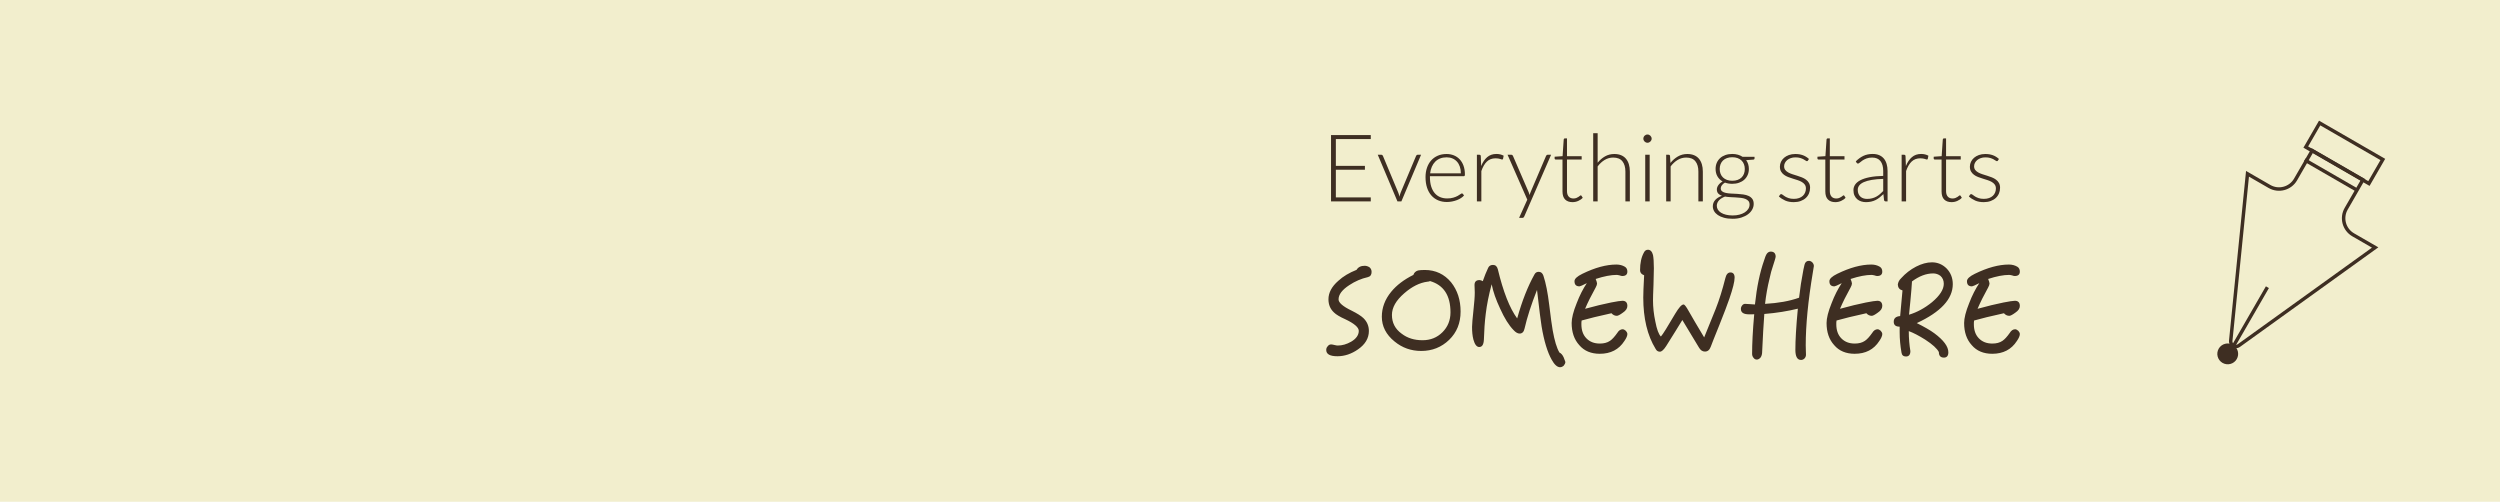 <?xml version="1.0" encoding="UTF-8"?>
<svg width="1440px" height="289px" viewBox="0 0 1440 289" version="1.1" xmlns="http://www.w3.org/2000/svg" xmlns:xlink="http://www.w3.org/1999/xlink">
    <!-- Generator: Sketch 55.2 (78181) - https://sketchapp.com -->
    <title>Banner / Quote / Somewhere</title>
    <desc>Created with Sketch.</desc>
    <g id="Banner-/-Quote-/-Somewhere" stroke="none" stroke-width="1" fill="none" fill-rule="evenodd">
        <rect id="Rectangle" fill="#F2EECD" x="0" y="0" width="1440" height="289"></rect>
        <path d="M789.566,77.795 L789.566,80.09 L769.451,80.09 L769.451,95.534 L786.191,95.534 L786.191,97.775 L769.451,97.775 L769.451,113.705 L789.566,113.705 L789.566,116 L766.67,116 L766.67,77.795 L789.566,77.795 Z M807.197,116 L804.929,116 L793.589,89.135 L795.614,89.135 C795.866,89.135 796.068,89.202 796.221,89.338 C796.375,89.473 796.487,89.621 796.559,89.783 L805.415,110.978 C805.595,111.392 805.73,111.788 805.82,112.166 L806.09,113.3 C806.18,112.922 806.274,112.54 806.374,112.153 C806.472,111.765 806.603,111.374 806.765,110.978 L815.675,89.783 C815.765,89.585 815.886,89.428 816.039,89.311 C816.193,89.193 816.377,89.135 816.593,89.135 L818.537,89.135 L807.197,116 Z M833.225,88.703 C834.737,88.703 836.136,88.964 837.423,89.486 C838.711,90.008 839.826,90.768 840.771,91.767 C841.717,92.767 842.454,93.995 842.986,95.453 C843.517,96.911 843.782,98.585 843.782,100.475 C843.782,100.871 843.724,101.141 843.606,101.285 C843.489,101.429 843.305,101.501 843.053,101.501 L823.64,101.501 L823.64,102.014 C823.64,104.03 823.874,105.803 824.342,107.333 C824.81,108.863 825.476,110.145 826.34,111.18 C827.204,112.216 828.248,112.994 829.472,113.516 C830.696,114.038 832.064,114.299 833.576,114.299 C834.926,114.299 836.096,114.151 837.086,113.853 C838.076,113.556 838.908,113.224 839.583,112.855 C840.259,112.485 840.794,112.153 841.19,111.856 C841.586,111.558 841.874,111.41 842.054,111.41 C842.288,111.41 842.468,111.5 842.594,111.68 L843.296,112.544 C842.864,113.084 842.293,113.588 841.582,114.056 C840.87,114.524 840.079,114.924 839.206,115.257 C838.332,115.591 837.397,115.856 836.398,116.054 C835.398,116.252 834.395,116.351 833.387,116.351 C831.551,116.351 829.877,116.032 828.365,115.392 C826.853,114.753 825.557,113.822 824.477,112.598 C823.397,111.374 822.565,109.876 821.98,108.103 C821.394,106.329 821.102,104.3 821.102,102.014 C821.102,100.088 821.376,98.311 821.926,96.681 C822.475,95.052 823.266,93.649 824.302,92.469 C825.337,91.29 826.605,90.368 828.109,89.702 C829.612,89.036 831.317,88.703 833.225,88.703 Z M833.252,90.62 C831.866,90.62 830.624,90.836 829.526,91.268 C828.428,91.7 827.479,92.321 826.678,93.131 C825.876,93.941 825.229,94.913 824.734,96.047 C824.238,97.181 823.91,98.45 823.748,99.854 L841.46,99.854 C841.46,98.414 841.262,97.123 840.866,95.98 C840.47,94.836 839.912,93.869 839.192,93.077 C838.472,92.285 837.608,91.678 836.6,91.254 C835.592,90.831 834.476,90.62 833.252,90.62 Z M850.694,116 L850.694,89.135 L852.044,89.135 C852.35,89.135 852.57,89.198 852.706,89.324 C852.841,89.45 852.917,89.666 852.935,89.972 L853.151,95.642 C854.015,93.464 855.167,91.759 856.607,90.525 C858.047,89.292 859.82,88.676 861.926,88.676 C862.736,88.676 863.483,88.761 864.167,88.933 C864.851,89.104 865.499,89.351 866.111,89.675 L865.76,91.457 C865.706,91.745 865.526,91.889 865.22,91.889 C865.112,91.889 864.959,91.853 864.761,91.781 C864.563,91.709 864.316,91.628 864.019,91.538 C863.721,91.448 863.357,91.367 862.925,91.295 C862.493,91.223 861.998,91.187 861.44,91.187 C859.406,91.187 857.737,91.817 856.432,93.077 C855.126,94.337 854.069,96.155 853.259,98.531 L853.259,116 L850.694,116 Z M877.991,124.64 C877.883,124.892 877.744,125.099 877.572,125.261 C877.401,125.423 877.154,125.504 876.83,125.504 L874.994,125.504 L879.719,115.001 L868.352,89.135 L870.485,89.135 C870.755,89.135 870.966,89.202 871.12,89.338 C871.273,89.473 871.385,89.621 871.457,89.783 L880.502,110.681 C880.61,110.951 880.705,111.225 880.785,111.504 C880.866,111.784 880.943,112.067 881.015,112.355 C881.105,112.067 881.199,111.784 881.298,111.504 C881.398,111.225 881.501,110.951 881.609,110.681 L890.546,89.783 C890.636,89.585 890.762,89.428 890.924,89.311 C891.086,89.193 891.266,89.135 891.464,89.135 L893.435,89.135 L877.991,124.64 Z M905.774,116.432 C903.956,116.432 902.539,115.928 901.521,114.92 C900.504,113.912 899.996,112.355 899.996,110.249 L899.996,91.889 L896.135,91.889 C895.937,91.889 895.775,91.835 895.649,91.727 C895.523,91.619 895.46,91.466 895.46,91.268 L895.46,90.269 L900.05,89.945 L900.698,80.333 C900.716,80.171 900.783,80.027 900.9,79.901 C901.018,79.775 901.175,79.712 901.373,79.712 L902.588,79.712 L902.588,89.972 L911.039,89.972 L911.039,91.889 L902.588,91.889 L902.588,110.114 C902.588,110.852 902.682,111.486 902.871,112.017 C903.061,112.549 903.321,112.985 903.654,113.327 C903.988,113.669 904.379,113.921 904.829,114.083 C905.279,114.245 905.765,114.326 906.287,114.326 C906.935,114.326 907.493,114.232 907.961,114.043 C908.429,113.853 908.834,113.647 909.176,113.421 C909.518,113.196 909.797,112.99 910.013,112.8 C910.229,112.611 910.4,112.517 910.526,112.517 C910.67,112.517 910.814,112.607 910.958,112.787 L911.66,113.921 C910.976,114.677 910.108,115.284 909.054,115.743 C908.001,116.203 906.908,116.432 905.774,116.432 Z M917.681,116 L917.681,76.715 L920.246,76.715 L920.246,93.725 C921.488,92.195 922.905,90.976 924.499,90.067 C926.092,89.157 927.878,88.703 929.858,88.703 C931.334,88.703 932.634,88.937 933.76,89.405 C934.885,89.873 935.816,90.548 936.554,91.43 C937.292,92.312 937.85,93.374 938.228,94.616 C938.606,95.858 938.795,97.262 938.795,98.828 L938.795,116 L936.23,116 L936.23,98.828 C936.23,96.308 935.654,94.333 934.502,92.901 C933.35,91.47 931.586,90.755 929.21,90.755 C927.446,90.755 925.808,91.209 924.296,92.118 C922.784,93.028 921.434,94.274 920.246,95.858 L920.246,116 L917.681,116 Z M950.216,89.135 L950.216,116 L947.651,116 L947.651,89.135 L950.216,89.135 Z M951.35,79.874 C951.35,80.198 951.283,80.499 951.148,80.778 C951.012,81.058 950.837,81.305 950.621,81.521 C950.405,81.737 950.153,81.908 949.865,82.034 C949.577,82.16 949.271,82.223 948.947,82.223 C948.623,82.223 948.317,82.16 948.029,82.034 C947.741,81.908 947.489,81.737 947.273,81.521 C947.057,81.305 946.886,81.058 946.76,80.778 C946.634,80.499 946.571,80.198 946.571,79.874 C946.571,79.55 946.634,79.24 946.76,78.942 C946.886,78.645 947.057,78.389 947.273,78.173 C947.489,77.957 947.741,77.786 948.029,77.66 C948.317,77.534 948.623,77.471 948.947,77.471 C949.271,77.471 949.577,77.534 949.865,77.66 C950.153,77.786 950.405,77.957 950.621,78.173 C950.837,78.389 951.012,78.645 951.148,78.942 C951.283,79.24 951.35,79.55 951.35,79.874 Z M959.72,116 L959.72,89.135 L961.124,89.135 C961.592,89.135 961.862,89.36 961.934,89.81 L962.177,93.86 C963.401,92.312 964.827,91.066 966.457,90.121 C968.086,89.175 969.899,88.703 971.897,88.703 C973.373,88.703 974.673,88.937 975.798,89.405 C976.924,89.873 977.855,90.548 978.593,91.43 C979.331,92.312 979.889,93.374 980.267,94.616 C980.645,95.858 980.834,97.262 980.834,98.828 L980.834,116 L978.269,116 L978.269,98.828 C978.269,96.308 977.693,94.333 976.541,92.901 C975.389,91.47 973.625,90.755 971.249,90.755 C969.485,90.755 967.847,91.209 966.335,92.118 C964.823,93.028 963.473,94.274 962.285,95.858 L962.285,116 L959.72,116 Z M997.79,88.676 C998.96,88.676 1000.044,88.82 1001.043,89.108 C1002.043,89.396 1002.938,89.801 1003.73,90.323 L1010.615,90.323 L1010.615,91.214 C1010.615,91.664 1010.363,91.907 1009.859,91.943 L1005.782,92.24 C1006.286,92.924 1006.673,93.693 1006.943,94.549 C1007.213,95.404 1007.348,96.317 1007.348,97.289 C1007.348,98.585 1007.114,99.759 1006.646,100.812 C1006.178,101.866 1005.525,102.765 1004.688,103.513 C1003.851,104.26 1002.848,104.84 1001.678,105.254 C1000.508,105.668 999.212,105.875 997.79,105.875 C996.242,105.875 994.838,105.641 993.578,105.173 C992.822,105.605 992.228,106.118 991.796,106.712 C991.364,107.306 991.148,107.882 991.148,108.44 C991.148,109.214 991.418,109.808 991.958,110.222 C992.498,110.636 993.213,110.937 994.105,111.126 C994.996,111.316 996.012,111.437 997.155,111.491 C998.299,111.545 999.459,111.603 1000.639,111.666 C1001.818,111.73 1002.978,111.842 1004.121,112.004 C1005.265,112.166 1006.282,112.449 1007.173,112.855 C1008.063,113.26 1008.779,113.826 1009.319,114.555 C1009.859,115.285 1010.129,116.252 1010.129,117.458 C1010.129,118.574 1009.85,119.645 1009.292,120.671 C1008.734,121.697 1007.929,122.606 1006.875,123.398 C1005.822,124.19 1004.549,124.824 1003.055,125.302 C1001.561,125.779 999.887,126.017 998.033,126.017 C996.143,126.017 994.487,125.824 993.065,125.436 C991.643,125.049 990.451,124.528 989.487,123.871 C988.524,123.213 987.8,122.453 987.314,121.589 C986.828,120.725 986.585,119.807 986.585,118.835 C986.585,117.413 987.053,116.189 987.989,115.163 C988.925,114.137 990.212,113.345 991.85,112.787 C990.95,112.481 990.235,112.04 989.703,111.464 C989.172,110.888 988.907,110.087 988.907,109.061 C988.907,108.683 988.979,108.287 989.123,107.873 C989.267,107.459 989.483,107.05 989.771,106.644 C990.059,106.239 990.405,105.857 990.811,105.497 C991.216,105.137 991.688,104.813 992.228,104.525 C990.95,103.787 989.956,102.806 989.245,101.582 C988.533,100.358 988.178,98.927 988.178,97.289 C988.178,95.993 988.407,94.819 988.866,93.766 C989.326,92.712 989.973,91.808 990.811,91.052 C991.648,90.296 992.66,89.711 993.848,89.297 C995.036,88.883 996.35,88.676 997.79,88.676 Z M1007.753,117.809 C1007.753,116.963 1007.533,116.284 1007.091,115.77 C1006.65,115.257 1006.061,114.857 1005.323,114.569 C1004.585,114.281 1003.735,114.079 1002.771,113.962 C1001.808,113.844 1000.801,113.759 999.747,113.705 C998.694,113.651 997.637,113.597 996.575,113.543 C995.513,113.489 994.523,113.381 993.605,113.219 C992.921,113.489 992.287,113.799 991.702,114.15 C991.116,114.502 990.617,114.897 990.203,115.338 C989.789,115.78 989.465,116.265 989.231,116.796 C988.997,117.328 988.88,117.908 988.88,118.538 C988.88,119.33 989.082,120.063 989.487,120.739 C989.893,121.414 990.486,121.998 991.269,122.493 C992.053,122.989 993.011,123.38 994.145,123.668 C995.279,123.956 996.584,124.1 998.06,124.1 C999.428,124.1 1000.701,123.947 1001.88,123.641 C1003.06,123.335 1004.086,122.903 1004.958,122.345 C1005.832,121.787 1006.515,121.121 1007.01,120.347 C1007.505,119.573 1007.753,118.727 1007.753,117.809 Z M997.79,104.12 C998.942,104.12 999.968,103.954 1000.868,103.621 C1001.768,103.287 1002.524,102.824 1003.136,102.23 C1003.748,101.636 1004.212,100.925 1004.527,100.097 C1004.841,99.269 1004.999,98.351 1004.999,97.343 C1004.999,96.335 1004.837,95.413 1004.513,94.576 C1004.189,93.738 1003.716,93.023 1003.096,92.429 C1002.475,91.835 1001.718,91.376 1000.827,91.052 C999.936,90.728 998.924,90.566 997.79,90.566 C996.656,90.566 995.639,90.728 994.739,91.052 C993.839,91.376 993.079,91.835 992.457,92.429 C991.836,93.023 991.364,93.738 991.04,94.576 C990.716,95.413 990.554,96.335 990.554,97.343 C990.554,98.351 990.716,99.269 991.04,100.097 C991.364,100.925 991.836,101.636 992.457,102.23 C993.079,102.824 993.839,103.287 994.739,103.621 C995.639,103.954 996.656,104.12 997.79,104.12 Z M1041.395,92.456 C1041.269,92.708 1041.071,92.834 1040.801,92.834 C1040.603,92.834 1040.347,92.722 1040.032,92.496 C1039.716,92.271 1039.303,92.02 1038.79,91.74 C1038.276,91.461 1037.647,91.21 1036.899,90.984 C1036.152,90.759 1035.239,90.647 1034.159,90.647 C1033.187,90.647 1032.301,90.786 1031.499,91.066 C1030.698,91.345 1030.014,91.718 1029.447,92.186 C1028.88,92.654 1028.439,93.198 1028.124,93.82 C1027.81,94.441 1027.652,95.093 1027.652,95.777 C1027.652,96.623 1027.868,97.325 1028.3,97.883 C1028.732,98.441 1029.299,98.918 1030.001,99.314 C1030.703,99.71 1031.499,100.052 1032.39,100.34 C1033.282,100.628 1034.195,100.916 1035.131,101.204 C1036.067,101.492 1036.98,101.811 1037.871,102.162 C1038.763,102.514 1039.559,102.95 1040.261,103.472 C1040.963,103.994 1041.53,104.633 1041.962,105.389 C1042.394,106.145 1042.61,107.063 1042.61,108.143 C1042.61,109.313 1042.399,110.402 1041.976,111.41 C1041.553,112.418 1040.94,113.291 1040.139,114.029 C1039.339,114.767 1038.353,115.352 1037.183,115.784 C1036.013,116.216 1034.681,116.432 1033.187,116.432 C1031.297,116.432 1029.668,116.131 1028.3,115.528 C1026.932,114.924 1025.708,114.137 1024.628,113.165 L1025.249,112.247 C1025.339,112.103 1025.438,111.995 1025.546,111.923 C1025.654,111.851 1025.807,111.815 1026.005,111.815 C1026.239,111.815 1026.527,111.959 1026.869,112.247 C1027.211,112.535 1027.657,112.845 1028.206,113.178 C1028.755,113.512 1029.438,113.822 1030.257,114.11 C1031.076,114.398 1032.089,114.542 1033.295,114.542 C1034.429,114.542 1035.428,114.385 1036.292,114.07 C1037.156,113.754 1037.876,113.327 1038.452,112.787 C1039.028,112.247 1039.465,111.613 1039.762,110.883 C1040.059,110.154 1040.207,109.385 1040.207,108.575 C1040.207,107.675 1039.991,106.928 1039.559,106.334 C1039.127,105.74 1038.56,105.236 1037.858,104.822 C1037.156,104.408 1036.36,104.057 1035.468,103.769 C1034.578,103.481 1033.659,103.193 1032.715,102.905 C1031.77,102.617 1030.851,102.302 1029.96,101.96 C1029.07,101.618 1028.273,101.186 1027.571,100.664 C1026.869,100.142 1026.302,99.508 1025.87,98.76 C1025.438,98.013 1025.222,97.082 1025.222,95.966 C1025.222,95.012 1025.429,94.094 1025.843,93.212 C1026.257,92.33 1026.847,91.556 1027.611,90.89 C1028.377,90.224 1029.308,89.693 1030.406,89.297 C1031.504,88.901 1032.737,88.703 1034.105,88.703 C1035.743,88.703 1037.196,88.937 1038.466,89.405 C1039.735,89.873 1040.9,90.593 1041.962,91.565 L1041.395,92.456 Z M1057.163,116.432 C1055.345,116.432 1053.928,115.928 1052.91,114.92 C1051.893,113.912 1051.385,112.355 1051.385,110.249 L1051.385,91.889 L1047.524,91.889 C1047.326,91.889 1047.164,91.835 1047.038,91.727 C1046.912,91.619 1046.849,91.466 1046.849,91.268 L1046.849,90.269 L1051.439,89.945 L1052.087,80.333 C1052.105,80.171 1052.172,80.027 1052.29,79.901 C1052.407,79.775 1052.564,79.712 1052.762,79.712 L1053.977,79.712 L1053.977,89.972 L1062.428,89.972 L1062.428,91.889 L1053.977,91.889 L1053.977,110.114 C1053.977,110.852 1054.072,111.486 1054.261,112.017 C1054.449,112.549 1054.71,112.985 1055.043,113.327 C1055.377,113.669 1055.768,113.921 1056.218,114.083 C1056.668,114.245 1057.154,114.326 1057.676,114.326 C1058.324,114.326 1058.882,114.232 1059.35,114.043 C1059.818,113.853 1060.223,113.647 1060.565,113.421 C1060.907,113.196 1061.186,112.99 1061.402,112.8 C1061.618,112.611 1061.789,112.517 1061.915,112.517 C1062.059,112.517 1062.203,112.607 1062.347,112.787 L1063.049,113.921 C1062.365,114.677 1061.497,115.284 1060.444,115.743 C1059.39,116.203 1058.297,116.432 1057.163,116.432 Z M1086.215,116 C1085.675,116 1085.342,115.748 1085.216,115.244 L1084.838,111.815 C1084.1,112.535 1083.367,113.183 1082.638,113.759 C1081.909,114.335 1081.148,114.821 1080.356,115.217 C1079.564,115.613 1078.709,115.914 1077.791,116.121 C1076.873,116.329 1075.865,116.432 1074.767,116.432 C1073.849,116.432 1072.958,116.297 1072.094,116.027 C1071.23,115.757 1070.465,115.343 1069.799,114.785 C1069.133,114.227 1068.598,113.512 1068.193,112.638 C1067.787,111.765 1067.585,110.717 1067.585,109.493 C1067.585,108.359 1067.909,107.306 1068.557,106.334 C1069.205,105.362 1070.217,104.516 1071.594,103.796 C1072.972,103.076 1074.744,102.5 1076.914,102.068 C1079.083,101.636 1081.688,101.384 1084.73,101.312 L1084.73,98.504 C1084.73,96.02 1084.195,94.108 1083.123,92.766 C1082.052,91.425 1080.464,90.755 1078.358,90.755 C1077.062,90.755 1075.959,90.935 1075.051,91.295 C1074.141,91.655 1073.372,92.051 1072.742,92.483 C1072.112,92.915 1071.599,93.311 1071.203,93.671 C1070.807,94.031 1070.474,94.211 1070.204,94.211 C1069.844,94.211 1069.574,94.049 1069.394,93.725 L1068.935,92.942 C1070.339,91.538 1071.815,90.476 1073.363,89.756 C1074.911,89.036 1076.666,88.676 1078.628,88.676 C1080.068,88.676 1081.328,88.905 1082.408,89.365 C1083.488,89.824 1084.383,90.48 1085.094,91.335 C1085.805,92.191 1086.341,93.225 1086.701,94.441 C1087.061,95.656 1087.241,97.01 1087.241,98.504 L1087.241,116 L1086.215,116 Z M1075.415,114.569 C1076.459,114.569 1077.418,114.457 1078.291,114.231 C1079.164,114.006 1079.974,113.692 1080.72,113.287 C1081.467,112.881 1082.165,112.4 1082.813,111.842 C1083.461,111.284 1084.1,110.681 1084.73,110.033 L1084.73,103.04 C1082.174,103.112 1079.974,103.305 1078.129,103.621 C1076.283,103.936 1074.763,104.363 1073.565,104.903 C1072.368,105.443 1071.486,106.086 1070.919,106.834 C1070.352,107.581 1070.069,108.431 1070.069,109.385 C1070.069,110.285 1070.217,111.063 1070.514,111.721 C1070.812,112.378 1071.203,112.917 1071.689,113.341 C1072.175,113.764 1072.742,114.074 1073.39,114.272 C1074.038,114.47 1074.713,114.569 1075.415,114.569 Z M1095.341,116 L1095.341,89.135 L1096.691,89.135 C1096.997,89.135 1097.217,89.198 1097.352,89.324 C1097.487,89.45 1097.564,89.666 1097.582,89.972 L1097.798,95.642 C1098.662,93.464 1099.814,91.759 1101.254,90.525 C1102.694,89.292 1104.467,88.676 1106.573,88.676 C1107.383,88.676 1108.13,88.761 1108.814,88.933 C1109.498,89.104 1110.146,89.351 1110.758,89.675 L1110.407,91.457 C1110.353,91.745 1110.173,91.889 1109.867,91.889 C1109.759,91.889 1109.606,91.853 1109.408,91.781 C1109.21,91.709 1108.963,91.628 1108.666,91.538 C1108.369,91.448 1108.004,91.367 1107.572,91.295 C1107.14,91.223 1106.645,91.187 1106.087,91.187 C1104.053,91.187 1102.384,91.817 1101.079,93.077 C1099.773,94.337 1098.716,96.155 1097.906,98.531 L1097.906,116 L1095.341,116 Z M1124.123,116.432 C1122.305,116.432 1120.888,115.928 1119.87,114.92 C1118.853,113.912 1118.345,112.355 1118.345,110.249 L1118.345,91.889 L1114.484,91.889 C1114.286,91.889 1114.124,91.835 1113.998,91.727 C1113.872,91.619 1113.809,91.466 1113.809,91.268 L1113.809,90.269 L1118.399,89.945 L1119.047,80.333 C1119.065,80.171 1119.132,80.027 1119.249,79.901 C1119.367,79.775 1119.524,79.712 1119.722,79.712 L1120.937,79.712 L1120.937,89.972 L1129.388,89.972 L1129.388,91.889 L1120.937,91.889 L1120.937,110.114 C1120.937,110.852 1121.032,111.486 1121.22,112.017 C1121.409,112.549 1121.67,112.985 1122.004,113.327 C1122.336,113.669 1122.728,113.921 1123.178,114.083 C1123.628,114.245 1124.114,114.326 1124.636,114.326 C1125.284,114.326 1125.842,114.232 1126.31,114.043 C1126.778,113.853 1127.183,113.647 1127.525,113.421 C1127.867,113.196 1128.146,112.99 1128.362,112.8 C1128.578,112.611 1128.749,112.517 1128.875,112.517 C1129.019,112.517 1129.163,112.607 1129.307,112.787 L1130.009,113.921 C1129.325,114.677 1128.457,115.284 1127.403,115.743 C1126.35,116.203 1125.257,116.432 1124.123,116.432 Z M1150.826,92.456 C1150.7,92.708 1150.502,92.834 1150.232,92.834 C1150.034,92.834 1149.777,92.722 1149.463,92.496 C1149.148,92.271 1148.734,92.02 1148.22,91.74 C1147.707,91.461 1147.078,91.21 1146.331,90.984 C1145.583,90.759 1144.67,90.647 1143.59,90.647 C1142.618,90.647 1141.732,90.786 1140.93,91.066 C1140.13,91.345 1139.446,91.718 1138.879,92.186 C1138.312,92.654 1137.87,93.198 1137.555,93.82 C1137.241,94.441 1137.083,95.093 1137.083,95.777 C1137.083,96.623 1137.299,97.325 1137.731,97.883 C1138.163,98.441 1138.73,98.918 1139.432,99.314 C1140.134,99.71 1140.93,100.052 1141.822,100.34 C1142.713,100.628 1143.626,100.916 1144.562,101.204 C1145.498,101.492 1146.411,101.811 1147.303,102.162 C1148.194,102.514 1148.99,102.95 1149.692,103.472 C1150.394,103.994 1150.961,104.633 1151.393,105.389 C1151.825,106.145 1152.041,107.063 1152.041,108.143 C1152.041,109.313 1151.83,110.402 1151.407,111.41 C1150.984,112.418 1150.371,113.291 1149.571,114.029 C1148.77,114.767 1147.784,115.352 1146.614,115.784 C1145.444,116.216 1144.112,116.432 1142.618,116.432 C1140.728,116.432 1139.099,116.131 1137.731,115.528 C1136.363,114.924 1135.139,114.137 1134.059,113.165 L1134.68,112.247 C1134.77,112.103 1134.869,111.995 1134.977,111.923 C1135.085,111.851 1135.238,111.815 1135.436,111.815 C1135.67,111.815 1135.958,111.959 1136.3,112.247 C1136.642,112.535 1137.088,112.845 1137.637,113.178 C1138.186,113.512 1138.87,113.822 1139.688,114.11 C1140.507,114.398 1141.52,114.542 1142.726,114.542 C1143.86,114.542 1144.859,114.385 1145.723,114.07 C1146.587,113.754 1147.307,113.327 1147.883,112.787 C1148.459,112.247 1148.896,111.613 1149.193,110.883 C1149.489,110.154 1149.638,109.385 1149.638,108.575 C1149.638,107.675 1149.422,106.928 1148.99,106.334 C1148.558,105.74 1147.991,105.236 1147.289,104.822 C1146.587,104.408 1145.791,104.057 1144.899,103.769 C1144.008,103.481 1143.091,103.193 1142.146,102.905 C1141.2,102.617 1140.283,102.302 1139.391,101.96 C1138.501,101.618 1137.704,101.186 1137.002,100.664 C1136.3,100.142 1135.733,99.508 1135.301,98.76 C1134.869,98.013 1134.653,97.082 1134.653,95.966 C1134.653,95.012 1134.86,94.094 1135.274,93.212 C1135.688,92.33 1136.277,91.556 1137.043,90.89 C1137.807,90.224 1138.739,89.693 1139.837,89.297 C1140.935,88.901 1142.168,88.703 1143.536,88.703 C1145.174,88.703 1146.627,88.937 1147.897,89.405 C1149.166,89.873 1150.331,90.593 1151.393,91.565 L1150.826,92.456 Z" id="Everythingstarts" fill="#3E2E22" fill-rule="nonzero"></path>
        <path d="M790.039,156.637 C790.039,158.27 789.329,159.264 787.909,159.619 C784.075,160.471 780.525,162.033 777.188,164.234 C773.07,166.932 771.011,169.63 771.011,172.47 C771.011,174.316 773.496,176.517 778.537,178.931 C781.661,180.493 783.933,181.913 785.282,183.191 C787.412,185.25 788.477,187.735 788.477,190.646 C788.477,194.835 786.347,198.385 782.229,201.225 C778.466,203.852 774.49,205.201 770.372,205.201 C766.041,205.201 763.911,203.994 763.911,201.58 C763.911,200.728 764.195,200.018 764.763,199.45 C765.26,198.74 765.899,198.385 766.751,198.385 C767.177,198.385 767.816,198.527 768.739,198.74 C769.52,198.953 770.159,199.024 770.585,199.024 C773.07,199.024 775.626,198.314 778.253,196.823 C781.164,195.119 782.655,192.989 782.655,190.575 C782.655,188.587 780.028,186.315 774.916,183.901 C771.721,182.481 769.52,181.132 768.384,179.996 C766.254,178.008 765.189,175.523 765.189,172.399 C765.189,168.636 767.035,165.086 770.869,161.749 C773.638,159.193 777.117,157.134 781.377,155.43 C782.3,153.868 783.862,153.087 786.063,153.087 C787.057,153.087 788.051,153.442 788.903,154.01 C789.613,154.649 790.039,155.501 790.039,156.637 Z M841.301,179.428 C841.301,186.102 839.1,191.498 834.698,195.758 C830.296,200.018 824.9,202.148 818.652,202.148 C812.83,202.148 807.718,200.373 803.245,196.681 C798.346,192.705 795.932,187.948 795.932,182.41 C795.932,177.298 797.707,172.47 801.328,168.068 C804.452,164.234 808.712,161.039 814.108,158.341 C814.534,157.063 815.386,156.211 816.806,155.785 C817.516,155.643 818.794,155.501 820.64,155.501 C826.888,155.501 831.929,157.915 835.834,162.601 C839.455,167.145 841.301,172.754 841.301,179.428 Z M835.479,179.925 C835.479,170.127 831.503,164.163 823.693,161.891 C823.267,162.104 822.841,162.246 822.273,162.246 C817.729,162.814 813.256,165.086 808.854,168.92 C804.097,173.038 801.754,177.156 801.754,181.416 C801.754,185.889 803.6,189.51 807.363,192.208 C810.7,194.764 814.676,195.971 819.362,195.971 C823.906,195.971 827.74,194.48 830.864,191.356 C833.917,188.303 835.479,184.469 835.479,179.925 Z M901.651,208.467 C901.651,209.177 901.296,209.887 900.728,210.597 C900.089,211.165 899.379,211.52 898.598,211.52 C896.965,211.52 895.332,210.029 893.77,207.189 C891.356,202.929 889.368,196.468 887.948,187.948 C887.522,185.605 886.67,178.647 885.321,167.003 C882.055,175.239 879.641,182.694 878.15,189.226 C877.724,191.214 876.73,192.137 875.31,192.137 C874.245,192.137 873.038,191.498 871.76,190.078 C869.133,187.38 866.577,183.333 864.092,177.795 C861.678,172.683 860.045,167.997 859.193,163.737 C857.56,169.772 856.424,175.452 855.785,180.777 C855.217,185.392 854.862,190.362 854.72,195.616 C854.578,198.456 853.726,199.876 852.022,199.876 C850.602,199.876 849.466,198.456 848.685,195.616 C848.117,193.486 847.904,191.001 847.904,188.303 C847.904,186.883 848.188,183.546 848.756,178.221 C849.182,174.245 849.466,171.05 849.466,168.494 C849.466,167.997 849.395,167.287 849.395,166.293 C849.324,165.441 849.324,164.731 849.324,164.163 C849.324,162.317 850.247,161.323 852.164,161.323 C852.732,161.323 853.371,161.536 854.081,161.962 C855.075,159.051 856.14,156.495 857.205,154.223 C857.702,153.158 858.625,152.59 859.974,152.59 C861.394,152.59 862.317,153.442 862.743,155.075 C865.867,168.068 869.559,177.511 873.89,183.404 C876.73,173.251 880.067,164.802 883.901,157.986 C884.398,157.063 885.179,156.566 886.315,156.566 C887.593,156.566 888.516,157.347 889.013,158.838 C890.433,163.098 891.498,168.636 892.35,175.594 C893.202,182.836 893.912,187.735 894.338,190.22 C895.403,196.184 896.681,200.515 898.243,203.071 C899.237,203.497 900.089,204.491 900.728,205.982 C901.296,207.473 901.651,208.325 901.651,208.467 Z M937.364,192.421 C937.364,193.415 936.796,194.764 935.66,196.397 C932.465,201.367 927.708,203.781 921.46,203.781 C916.49,203.781 912.514,202.148 909.674,198.811 C906.692,195.545 905.272,191.285 905.272,186.031 C905.272,183.333 906.195,179.499 908.183,174.6 C909.887,170.127 911.875,166.293 914.005,163.098 C911.52,164.376 910.1,164.944 909.816,164.944 C907.828,164.944 906.905,163.95 906.905,161.962 C906.905,160.613 908.396,159.193 911.449,157.702 C918.691,154.152 925.223,152.377 931.045,152.377 C932.891,152.377 934.524,152.803 935.944,153.655 C936.867,154.223 937.364,155.146 937.364,156.424 C937.364,158.128 936.37,158.98 934.453,158.98 C934.098,158.98 933.601,158.909 932.891,158.625 C932.181,158.483 931.613,158.341 931.258,158.341 C927.921,158.341 923.874,159.122 919.117,160.684 C919.614,161.962 919.898,162.814 919.898,163.311 C919.898,163.879 919.614,164.66 919.117,165.583 C916.632,170.056 914.573,174.174 913.011,177.866 C918.691,176.304 923.661,175.097 927.921,174.245 C931.258,173.606 933.459,173.251 934.524,173.251 C936.37,173.251 937.364,174.245 937.364,176.233 C937.364,177.653 936.512,178.931 934.808,180.067 C933.104,181.345 931.897,181.913 931.329,181.913 C930.122,181.913 929.057,181.416 928.205,180.422 C920.75,182.055 914.999,183.475 911.023,184.611 C910.881,185.321 910.881,186.031 910.881,186.741 C910.881,190.149 911.804,192.847 913.721,194.835 C915.709,196.894 918.265,197.888 921.531,197.888 C923.874,197.888 925.791,197.391 927.353,196.326 C928.631,195.474 929.98,193.983 931.542,191.782 C932.394,190.362 933.459,189.652 934.666,189.652 C935.234,189.652 935.873,190.007 936.512,190.575 C937.08,191.214 937.364,191.853 937.364,192.421 Z M999.134,159.903 C999.134,162.175 998.14,166.151 996.152,171.973 C994.874,175.665 992.957,180.706 990.401,187.096 C987.561,194.125 985.857,198.385 985.36,199.805 C984.65,201.651 983.585,202.503 982.023,202.503 C980.603,202.503 979.467,201.722 978.544,200.089 L969.03,184.327 C966.9,187.877 963.776,192.847 959.729,199.308 C958.309,201.509 957.102,202.574 956.108,202.574 C955.043,202.574 954.191,202.077 953.623,200.941 C948.866,193.202 946.523,183.333 946.523,171.405 C946.523,169.275 946.665,164.944 947.02,158.554 C945.458,157.986 944.677,157.063 944.677,155.643 C944.677,151.525 945.387,148.117 946.949,145.348 C947.446,144.354 948.227,143.857 949.221,143.857 C950.641,143.857 951.635,144.922 952.132,146.91 C952.416,148.33 952.629,150.886 952.629,154.507 C952.629,155.927 952.558,159.051 952.416,163.879 C952.203,168.778 952.132,171.831 952.132,173.038 C952.132,176.872 952.558,180.99 953.481,185.25 C954.333,189.723 955.398,192.563 956.676,193.841 C957.812,192.563 960.51,188.232 964.912,180.706 C967.042,177.156 968.604,175.381 969.74,175.381 C970.308,175.381 971.231,176.588 972.58,179.002 C974.639,182.623 977.621,187.735 981.597,194.338 C983.088,190.646 985.289,185.179 988.271,177.866 C990.259,172.825 992.105,166.932 993.809,160.187 C994.306,158.057 995.3,156.921 996.72,156.921 C998.282,156.921 999.134,157.915 999.134,159.903 Z M1044.787,153.229 L1044.219,156.779 C1041.45,173.251 1040.101,187.309 1040.101,198.882 C1040.101,199.592 1040.101,200.586 1040.172,201.935 C1040.172,203.284 1040.243,204.065 1040.243,204.349 C1040.243,205.13 1039.959,205.84 1039.391,206.479 C1038.823,207.047 1038.113,207.331 1037.403,207.331 C1035.202,207.331 1034.137,205.343 1034.137,201.509 C1034.137,196.042 1034.563,188.161 1035.557,177.795 C1029.735,179.215 1023.345,180.28 1016.245,180.848 C1015.819,186.457 1015.393,193.912 1014.967,203.284 C1014.896,204.278 1014.612,205.201 1014.044,205.982 C1013.405,206.692 1012.695,207.118 1011.914,207.118 C1011.133,207.118 1010.494,206.763 1009.997,206.053 C1009.429,205.343 1009.216,204.633 1009.216,203.781 C1009.216,198.101 1009.571,190.504 1010.423,180.99 C1010.139,180.99 1009.642,181.061 1009.074,181.061 L1007.583,181.061 C1004.317,181.061 1002.755,180.067 1002.755,177.937 C1002.755,177.227 1002.968,176.588 1003.465,175.949 C1003.891,175.381 1004.459,175.026 1005.169,175.026 C1005.382,175.026 1006.234,175.097 1007.725,175.168 C1009.216,175.31 1010.281,175.381 1010.849,175.381 C1011.914,165.299 1013.689,156.85 1016.103,150.034 C1016.671,148.188 1017.097,147.123 1017.31,146.768 C1017.949,145.561 1018.801,144.922 1019.937,144.922 C1021.783,144.922 1022.777,145.916 1022.777,147.833 C1022.777,148.33 1022.138,150.46 1020.931,154.152 C1020.505,155.217 1019.937,157.347 1019.227,160.613 C1018.091,165.157 1017.239,169.985 1016.671,175.026 C1024.197,174.6 1030.729,173.464 1036.267,171.476 C1036.977,165.512 1037.687,160.826 1038.397,157.418 C1038.539,156.282 1038.894,154.649 1039.391,152.519 C1039.746,151.028 1040.598,150.247 1041.947,150.247 C1042.657,150.247 1043.367,150.602 1043.935,151.17 C1044.503,151.809 1044.787,152.519 1044.787,153.229 Z M1084.192,192.421 C1084.192,193.415 1083.624,194.764 1082.488,196.397 C1079.293,201.367 1074.536,203.781 1068.288,203.781 C1063.318,203.781 1059.342,202.148 1056.502,198.811 C1053.52,195.545 1052.1,191.285 1052.1,186.031 C1052.1,183.333 1053.023,179.499 1055.011,174.6 C1056.715,170.127 1058.703,166.293 1060.833,163.098 C1058.348,164.376 1056.928,164.944 1056.644,164.944 C1054.656,164.944 1053.733,163.95 1053.733,161.962 C1053.733,160.613 1055.224,159.193 1058.277,157.702 C1065.519,154.152 1072.051,152.377 1077.873,152.377 C1079.719,152.377 1081.352,152.803 1082.772,153.655 C1083.695,154.223 1084.192,155.146 1084.192,156.424 C1084.192,158.128 1083.198,158.98 1081.281,158.98 C1080.926,158.98 1080.429,158.909 1079.719,158.625 C1079.009,158.483 1078.441,158.341 1078.086,158.341 C1074.749,158.341 1070.702,159.122 1065.945,160.684 C1066.442,161.962 1066.726,162.814 1066.726,163.311 C1066.726,163.879 1066.442,164.66 1065.945,165.583 C1063.46,170.056 1061.401,174.174 1059.839,177.866 C1065.519,176.304 1070.489,175.097 1074.749,174.245 C1078.086,173.606 1080.287,173.251 1081.352,173.251 C1083.198,173.251 1084.192,174.245 1084.192,176.233 C1084.192,177.653 1083.34,178.931 1081.636,180.067 C1079.932,181.345 1078.725,181.913 1078.157,181.913 C1076.95,181.913 1075.885,181.416 1075.033,180.422 C1067.578,182.055 1061.827,183.475 1057.851,184.611 C1057.709,185.321 1057.709,186.031 1057.709,186.741 C1057.709,190.149 1058.632,192.847 1060.549,194.835 C1062.537,196.894 1065.093,197.888 1068.359,197.888 C1070.702,197.888 1072.619,197.391 1074.181,196.326 C1075.459,195.474 1076.808,193.983 1078.37,191.782 C1079.222,190.362 1080.287,189.652 1081.494,189.652 C1082.062,189.652 1082.701,190.007 1083.34,190.575 C1083.908,191.214 1084.192,191.853 1084.192,192.421 Z M1124.804,163.666 C1124.804,172.257 1117.846,179.712 1104.072,186.102 C1108.332,188.232 1111.74,190.149 1114.225,191.995 C1119.55,195.971 1122.248,199.592 1122.248,202.929 C1122.248,204.917 1121.396,205.982 1119.692,205.982 C1117.775,205.982 1116.781,204.917 1116.781,202.787 C1115.787,200.799 1113.16,198.385 1108.9,195.616 C1105.279,193.344 1102.155,191.711 1099.457,190.717 C1099.457,194.977 1099.812,198.811 1100.38,202.219 C1100.38,204.278 1099.528,205.343 1097.824,205.343 C1096.333,205.343 1095.481,204.562 1095.268,203.142 C1094.558,199.095 1094.203,195.19 1094.203,191.356 L1094.203,188.161 C1091.931,188.161 1090.795,187.238 1090.795,185.321 C1090.795,183.333 1092.002,182.268 1094.487,182.055 C1094.771,178.86 1095.197,173.961 1095.836,167.287 C1094.203,166.861 1093.28,165.796 1093.138,164.021 C1093.28,162.601 1093.919,161.323 1095.055,160.258 C1097.54,157.489 1100.38,155.288 1103.646,153.584 C1106.841,151.951 1109.894,151.099 1112.805,151.099 C1116.071,151.099 1118.911,152.306 1121.254,154.649 C1123.597,157.063 1124.804,160.116 1124.804,163.666 Z M1119.621,163.453 C1119.621,161.607 1118.982,160.045 1117.704,158.909 C1116.497,157.986 1115.077,157.489 1113.515,157.489 C1109.468,157.489 1105.421,159.051 1101.303,162.104 C1101.161,164.518 1100.877,168.281 1100.38,173.393 C1100.238,174.884 1099.954,177.511 1099.599,181.274 C1104.285,179.854 1108.687,177.44 1112.876,174.032 C1117.349,170.269 1119.621,166.719 1119.621,163.453 Z M1163.428,192.421 C1163.428,193.415 1162.86,194.764 1161.724,196.397 C1158.529,201.367 1153.772,203.781 1147.524,203.781 C1142.554,203.781 1138.578,202.148 1135.738,198.811 C1132.756,195.545 1131.336,191.285 1131.336,186.031 C1131.336,183.333 1132.259,179.499 1134.247,174.6 C1135.951,170.127 1137.939,166.293 1140.069,163.098 C1137.584,164.376 1136.164,164.944 1135.88,164.944 C1133.892,164.944 1132.969,163.95 1132.969,161.962 C1132.969,160.613 1134.46,159.193 1137.513,157.702 C1144.755,154.152 1151.287,152.377 1157.109,152.377 C1158.955,152.377 1160.588,152.803 1162.008,153.655 C1162.931,154.223 1163.428,155.146 1163.428,156.424 C1163.428,158.128 1162.434,158.98 1160.517,158.98 C1160.162,158.98 1159.665,158.909 1158.955,158.625 C1158.245,158.483 1157.677,158.341 1157.322,158.341 C1153.985,158.341 1149.938,159.122 1145.181,160.684 C1145.678,161.962 1145.962,162.814 1145.962,163.311 C1145.962,163.879 1145.678,164.66 1145.181,165.583 C1142.696,170.056 1140.637,174.174 1139.075,177.866 C1144.755,176.304 1149.725,175.097 1153.985,174.245 C1157.322,173.606 1159.523,173.251 1160.588,173.251 C1162.434,173.251 1163.428,174.245 1163.428,176.233 C1163.428,177.653 1162.576,178.931 1160.872,180.067 C1159.168,181.345 1157.961,181.913 1157.393,181.913 C1156.186,181.913 1155.121,181.416 1154.269,180.422 C1146.814,182.055 1141.063,183.475 1137.087,184.611 C1136.945,185.321 1136.945,186.031 1136.945,186.741 C1136.945,190.149 1137.868,192.847 1139.785,194.835 C1141.773,196.894 1144.329,197.888 1147.595,197.888 C1149.938,197.888 1151.855,197.391 1153.417,196.326 C1154.695,195.474 1156.044,193.983 1157.606,191.782 C1158.458,190.362 1159.523,189.652 1160.73,189.652 C1161.298,189.652 1161.937,190.007 1162.576,190.575 C1163.144,191.214 1163.428,191.853 1163.428,192.421 Z" id="SOMEWHERE" fill="#3E2E22" fill-rule="nonzero"></path>
        <g id="Pen-" transform="translate(1317.5, 144.5) scale(1, -1) rotate(-30) translate(-1317.5, -144.5) translate(1273, 70)" stroke="#3E2E22" stroke-width="2">
            <circle id="Oval" fill="#3E2E22" cx="44.438" cy="5.954" r="5"></circle>
            <path d="M45.025,12.158 L45.025,49.644" id="Line-13" stroke-linecap="square"></path>
            <path d="M27.974,124.878 L60.893,124.878" id="Line-12" stroke-linecap="square"></path>
            <path d="M87.34,101.477 L47.622,13.364 C47.322,12.697 46.787,12.163 46.12,11.862 C44.61,11.181 42.833,11.854 42.153,13.364 L2.435,101.477 L17.048,101.477 C23.124,101.477 28.048,106.402 28.048,112.477 L28.048,131.724 L61.727,131.724 L61.727,112.477 C61.727,106.402 66.651,101.477 72.727,101.477 L87.34,101.477 Z" id="Combined-Shape"></path>
            <rect id="Rectangle" x="23.809" y="131.587" width="42" height="16"></rect>
        </g>
    </g>
</svg>